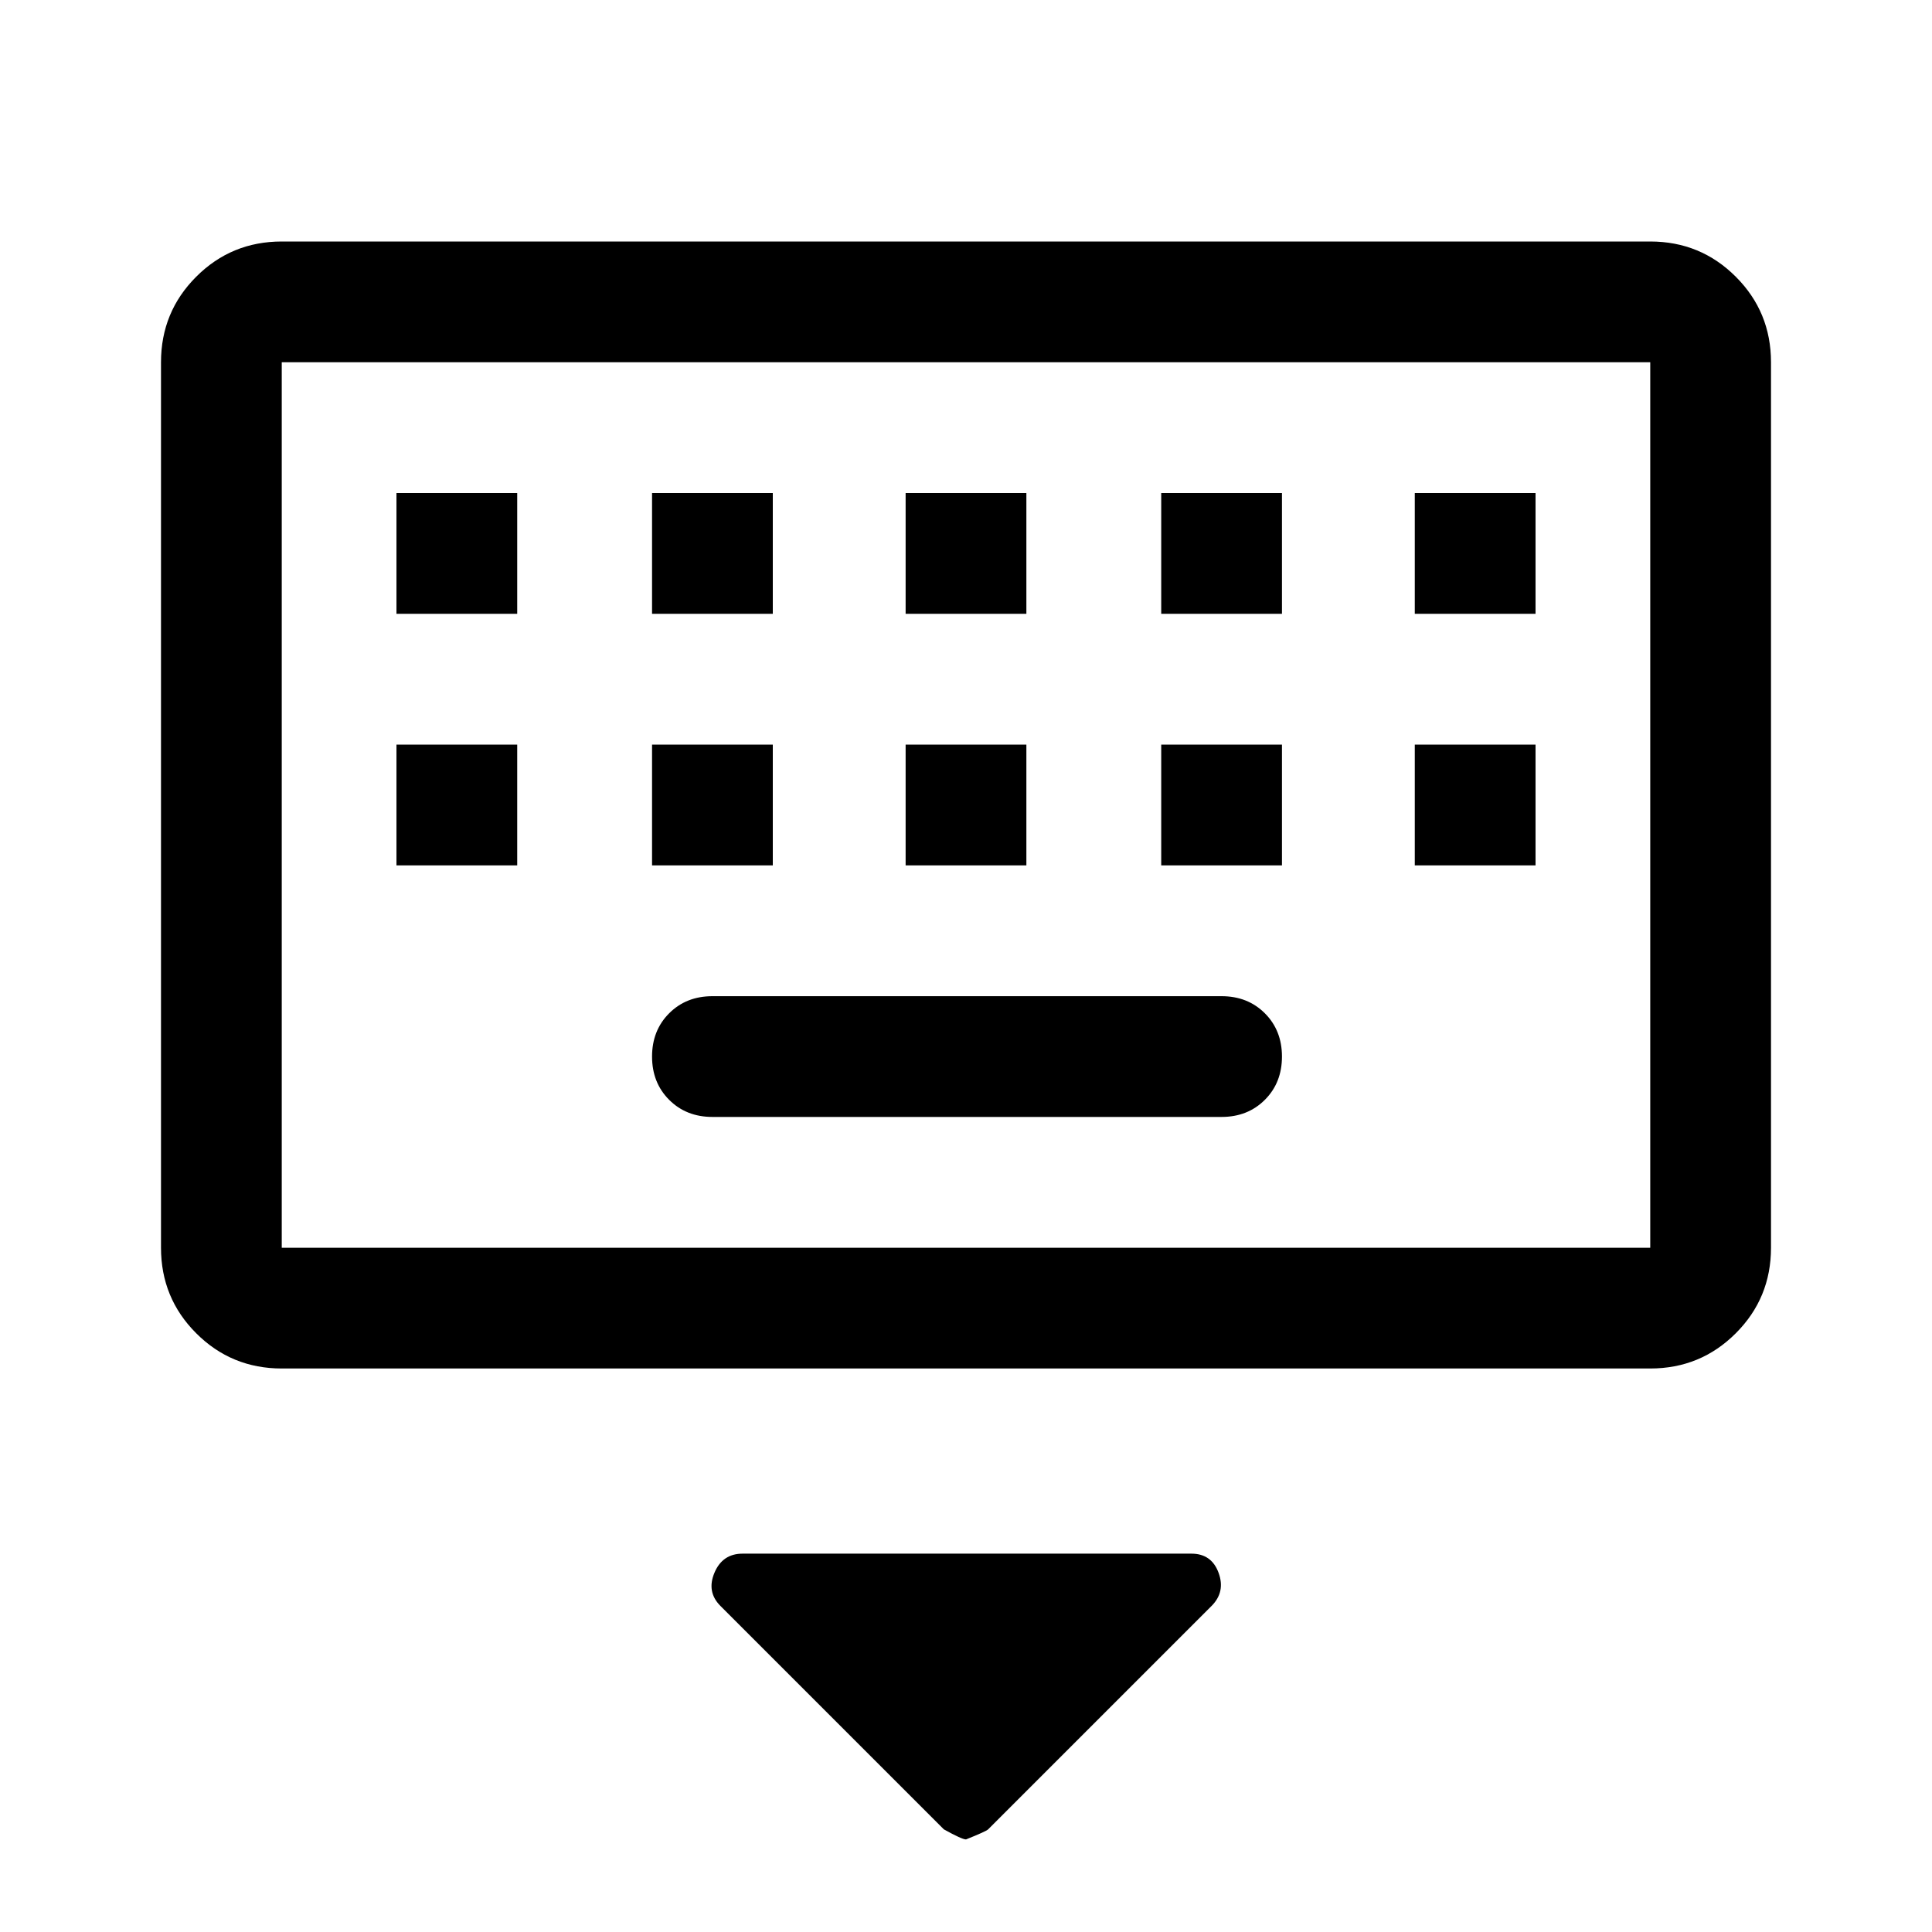 <svg xmlns="http://www.w3.org/2000/svg" viewBox="0 0 48 48"><path d="M7 34q-1.25 0-2.125-.875T4 31V9q0-1.25.875-2.125T7 6h34q1.25 0 2.125.875T44 9v22q0 1.25-.875 2.125T41 34zm0-3h34V9H7v22zm15.5-15.75h3v-3h-3zm0 6.25h3v-3h-3zm-6.3-6.25h3v-3h-3zm0 6.25h3v-3h-3zm-6.35 0h3v-3h-3zm0-6.25h3v-3h-3zm7.85 12.5h12.65q.65 0 1.075-.425.425-.425.425-1.075 0-.65-.425-1.075-.425-.425-1.075-.425H17.7q-.65 0-1.075.425-.425.425-.425 1.075 0 .65.425 1.075.425.425 1.075.425zm11.15-6.25h3v-3h-3zm0-6.25h3v-3h-3zm6.3 6.25h3v-3h-3zm0-6.25h3v-3h-3zM24 45.7q-.1 0-.55-.25L17.9 39.9q-.35-.35-.15-.825.2-.475.7-.475H29.6q.5 0 .675.475.175.475-.175.825l-5.55 5.55q-.05.05-.55.25zM7 9v22V9z"/></svg>